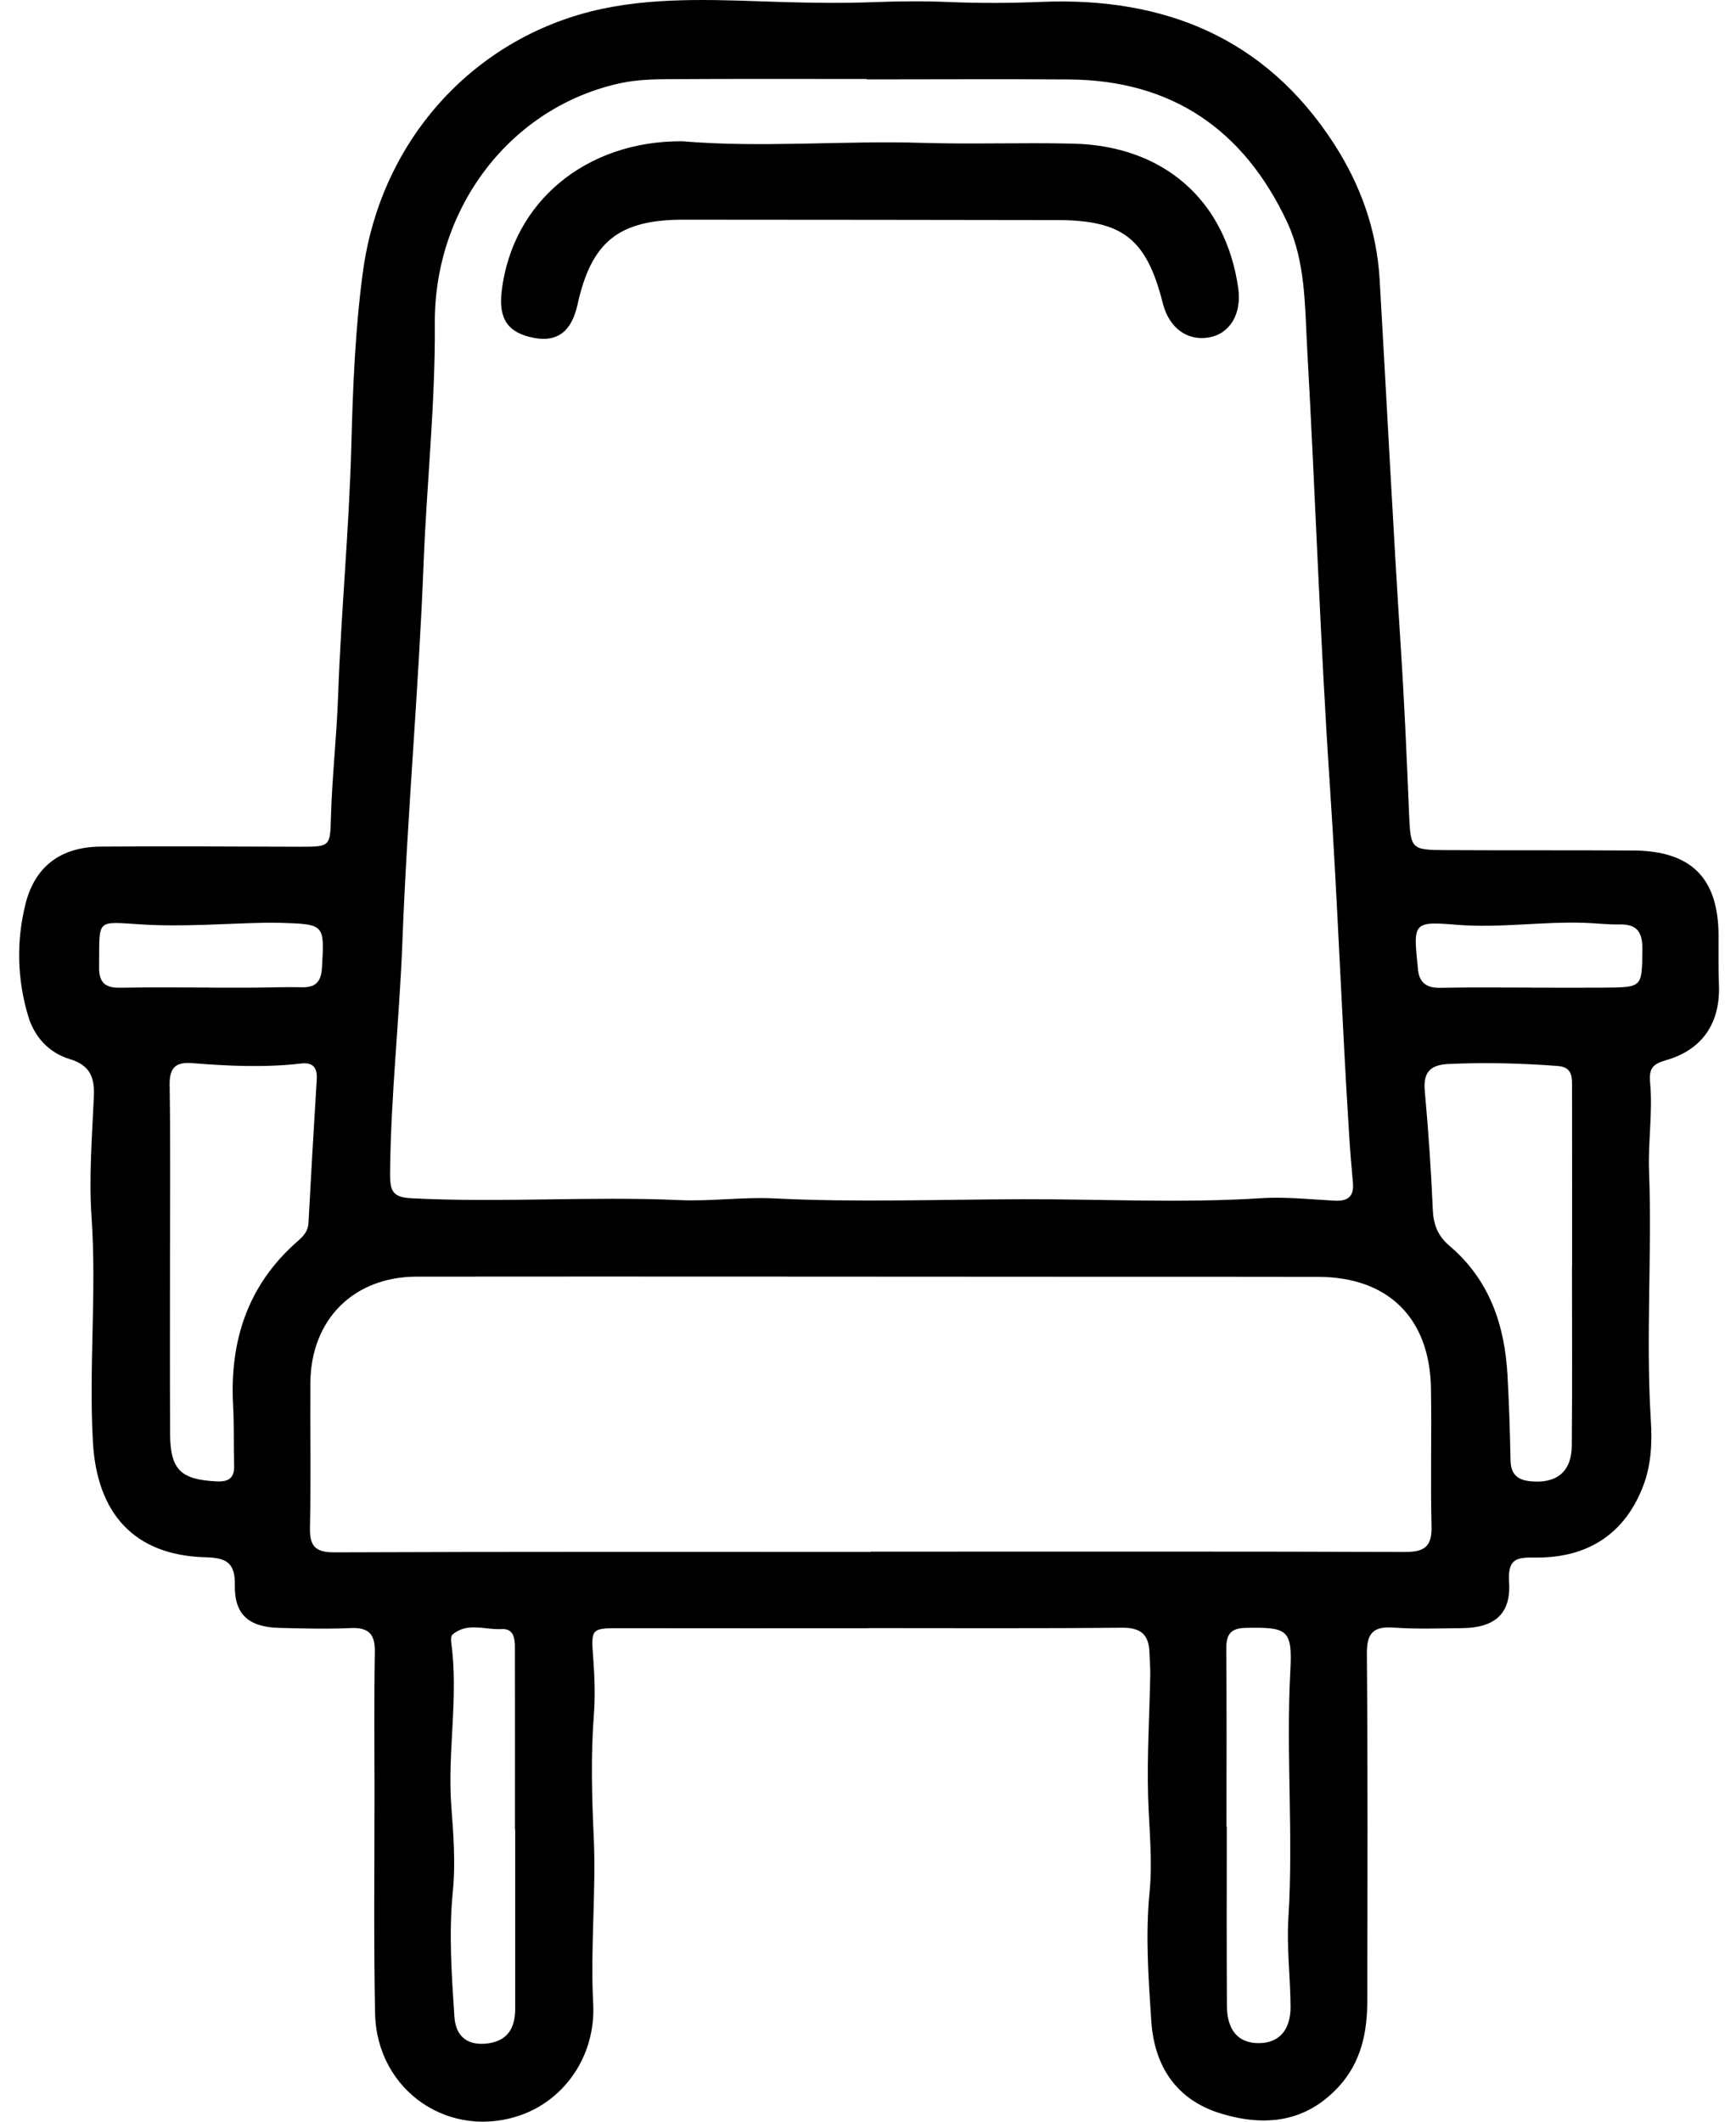<svg width="36" height="44" viewBox="0 0 36 44" fill="none" xmlns="http://www.w3.org/2000/svg">
<path d="M18.009 33.767C16.312 33.767 14.614 33.769 12.917 33.766C12.244 33.764 12.255 33.757 12.304 34.414C12.332 34.797 12.344 35.186 12.315 35.568C12.251 36.408 12.273 37.245 12.312 38.087C12.366 39.239 12.239 40.391 12.301 41.548C12.358 42.626 11.717 43.523 10.839 43.849C9.344 44.404 7.809 43.37 7.778 41.75C7.747 40.21 7.767 38.669 7.766 37.128C7.765 36.173 7.756 35.217 7.773 34.261C7.78 33.893 7.651 33.748 7.276 33.763C6.778 33.785 6.278 33.773 5.779 33.759C5.157 33.741 4.858 33.479 4.87 32.874C4.879 32.405 4.69 32.306 4.264 32.295C2.781 32.257 2.01 31.385 1.927 29.907C1.839 28.353 2.006 26.803 1.899 25.249C1.841 24.414 1.91 23.568 1.947 22.728C1.965 22.333 1.856 22.086 1.447 21.964C1.012 21.833 0.713 21.501 0.585 21.074C0.356 20.311 0.336 19.521 0.528 18.75C0.726 17.957 1.27 17.562 2.094 17.557C3.477 17.547 4.861 17.557 6.245 17.56C6.856 17.562 6.846 17.542 6.863 16.941C6.887 16.101 6.982 15.264 7.012 14.423C7.072 12.701 7.239 10.984 7.285 9.26C7.317 8.051 7.364 6.834 7.526 5.637C7.904 2.838 9.9 0.727 12.501 0.18C13.726 -0.076 15 0.005 16.254 0.043C16.882 0.061 17.508 0.068 18.135 0.044C18.647 0.025 19.161 0.02 19.674 0.042C20.316 0.068 20.956 0.066 21.598 0.039C24.145 -0.065 26.244 0.784 27.666 2.986C28.214 3.836 28.551 4.774 28.61 5.794C28.758 8.341 28.885 10.888 29.049 13.433C29.124 14.585 29.173 15.736 29.221 16.888C29.252 17.612 29.265 17.626 29.982 17.63C31.279 17.637 32.578 17.63 33.876 17.638C35.072 17.646 35.633 18.211 35.638 19.396C35.64 19.738 35.632 20.081 35.646 20.423C35.678 21.21 35.305 21.773 34.544 21.988C34.27 22.066 34.192 22.162 34.219 22.453C34.276 23.064 34.174 23.681 34.197 24.289C34.261 26.012 34.127 27.736 34.234 29.458C34.263 29.915 34.242 30.376 34.078 30.809C33.705 31.793 32.946 32.306 31.86 32.301C31.494 32.299 31.26 32.288 31.294 32.805C31.339 33.472 30.994 33.757 30.318 33.765C29.847 33.77 29.375 33.787 28.907 33.754C28.479 33.724 28.341 33.861 28.345 34.303C28.366 36.699 28.357 39.096 28.354 41.492C28.354 42.15 28.226 42.768 27.761 43.274C27.077 44.018 26.23 44.106 25.325 43.833C24.394 43.552 23.938 42.849 23.875 41.917C23.815 41.023 23.751 40.128 23.84 39.226C23.904 38.576 23.828 37.917 23.809 37.262C23.785 36.422 23.837 35.581 23.853 34.74C23.856 34.583 23.841 34.427 23.836 34.27C23.825 33.904 23.662 33.753 23.273 33.756C21.519 33.773 19.764 33.764 18.009 33.764C18.009 33.768 18.009 33.767 18.009 33.767ZM17.975 1.647C17.975 1.644 17.975 1.642 17.975 1.638C16.605 1.638 15.236 1.633 13.867 1.642C13.541 1.643 13.207 1.654 12.889 1.72C10.607 2.202 9 4.29 9.017 6.71C9.029 8.365 8.85 10.012 8.785 11.664C8.684 14.283 8.445 16.898 8.345 19.516C8.285 21.125 8.103 22.726 8.089 24.337C8.086 24.713 8.153 24.831 8.536 24.85C10.388 24.946 12.24 24.805 14.092 24.888C14.745 24.917 15.404 24.82 16.057 24.853C17.782 24.939 19.506 24.873 21.228 24.87C22.865 24.866 24.504 24.954 26.142 24.849C26.651 24.817 27.166 24.872 27.679 24.9C27.953 24.914 28.081 24.813 28.056 24.53C28.026 24.204 27.999 23.877 27.979 23.55C27.825 21.147 27.741 18.74 27.581 16.337C27.377 13.295 27.277 10.246 27.106 7.201C27.058 6.322 27.073 5.418 26.688 4.598C25.792 2.69 24.303 1.663 22.169 1.648C20.771 1.638 19.373 1.647 17.975 1.647ZM18.055 32.184C18.055 32.182 18.055 32.18 18.055 32.178C18.298 32.178 18.54 32.178 18.783 32.178C22.234 32.178 25.684 32.173 29.135 32.185C29.533 32.186 29.697 32.078 29.686 31.655C29.662 30.7 29.691 29.744 29.674 28.789C29.65 27.332 28.784 26.483 27.338 26.48C25.998 26.477 24.658 26.478 23.317 26.478C18.427 26.477 13.536 26.47 8.645 26.475C7.329 26.476 6.446 27.369 6.436 28.679C6.43 29.677 6.448 30.675 6.428 31.674C6.419 32.058 6.531 32.194 6.934 32.193C10.64 32.178 14.348 32.184 18.055 32.184ZM3.525 26.133C3.525 27.329 3.522 28.525 3.527 29.722C3.53 30.476 3.74 30.683 4.486 30.721C4.734 30.734 4.864 30.66 4.855 30.391C4.842 29.979 4.857 29.565 4.834 29.154C4.76 27.814 5.134 26.651 6.165 25.747C6.287 25.64 6.388 25.538 6.397 25.362C6.45 24.367 6.507 23.374 6.569 22.38C6.584 22.138 6.485 22.028 6.247 22.055C5.494 22.143 4.741 22.108 3.988 22.048C3.641 22.019 3.512 22.142 3.518 22.503C3.536 23.713 3.525 24.923 3.525 26.133ZM32.599 26.258C32.599 26.258 32.6 26.258 32.601 26.258C32.601 25.031 32.602 23.803 32.6 22.577C32.6 22.362 32.623 22.131 32.307 22.107C31.552 22.049 30.798 22.031 30.042 22.065C29.668 22.082 29.51 22.229 29.546 22.623C29.621 23.445 29.677 24.271 29.713 25.096C29.727 25.406 29.823 25.637 30.059 25.837C30.887 26.539 31.205 27.479 31.262 28.528C31.293 29.111 31.314 29.695 31.324 30.279C31.329 30.563 31.456 30.69 31.731 30.718C32.273 30.775 32.59 30.527 32.595 29.981C32.606 28.74 32.599 27.499 32.599 26.258ZM25.434 37.88C25.436 37.88 25.439 37.88 25.44 37.88C25.44 39.12 25.435 40.361 25.443 41.601C25.446 42.109 25.683 42.371 26.1 42.371C26.52 42.372 26.767 42.103 26.763 41.608C26.758 40.996 26.68 40.381 26.718 39.773C26.824 38.065 26.666 36.356 26.758 34.648C26.804 33.789 26.698 33.743 25.837 33.759C25.507 33.765 25.428 33.904 25.43 34.202C25.44 35.427 25.434 36.653 25.434 37.88ZM10.684 37.935C10.682 37.935 10.681 37.935 10.679 37.935C10.679 36.681 10.68 35.428 10.678 34.175C10.678 33.98 10.655 33.768 10.4 33.784C10.059 33.805 9.692 33.634 9.383 33.899C9.35 33.927 9.35 34.009 9.357 34.063C9.515 35.2 9.272 36.339 9.36 37.474C9.405 38.058 9.448 38.643 9.391 39.222C9.303 40.093 9.367 40.957 9.423 41.823C9.451 42.243 9.706 42.431 10.12 42.376C10.539 42.319 10.685 42.042 10.684 41.652C10.683 40.413 10.684 39.174 10.684 37.935ZM31.748 20.481C31.748 20.482 31.748 20.482 31.748 20.483C31.861 20.483 31.975 20.483 32.089 20.483C32.488 20.483 32.887 20.485 33.286 20.482C34.062 20.474 34.047 20.473 34.059 19.706C34.064 19.355 33.97 19.164 33.59 19.171C33.349 19.177 33.107 19.146 32.866 19.138C31.983 19.107 31.102 19.25 30.22 19.179C29.323 19.106 29.301 19.123 29.398 20.024C29.4 20.038 29.401 20.052 29.402 20.067C29.418 20.361 29.563 20.492 29.869 20.486C30.494 20.472 31.121 20.481 31.748 20.481ZM4.335 20.48C4.335 20.481 4.335 20.482 4.335 20.482C4.649 20.482 4.962 20.484 5.276 20.482C5.604 20.48 5.933 20.466 6.261 20.474C6.55 20.481 6.661 20.354 6.677 20.067C6.728 19.167 6.735 19.166 5.815 19.138C5.715 19.135 5.615 19.135 5.515 19.136C4.66 19.152 3.802 19.224 2.951 19.172C1.961 19.111 2.068 19.041 2.055 20.063C2.051 20.384 2.19 20.49 2.494 20.484C3.108 20.472 3.722 20.48 4.335 20.48Z" fill="black"/>
<path d="M14.141 2.929C15.806 3.07 17.473 2.911 19.14 2.963C20.176 2.994 21.218 2.954 22.258 2.979C24.122 3.023 25.417 4.143 25.678 5.978C25.753 6.507 25.506 6.923 25.069 6.998C24.617 7.076 24.242 6.798 24.114 6.29C23.776 4.954 23.287 4.567 21.925 4.564C19.343 4.56 16.762 4.557 14.18 4.556C12.83 4.555 12.264 5.01 11.975 6.321C11.854 6.87 11.562 7.096 11.087 7.01C10.535 6.909 10.332 6.618 10.404 6.031C10.629 4.184 12.149 2.922 14.141 2.929Z" fill="black"/>
</svg>
